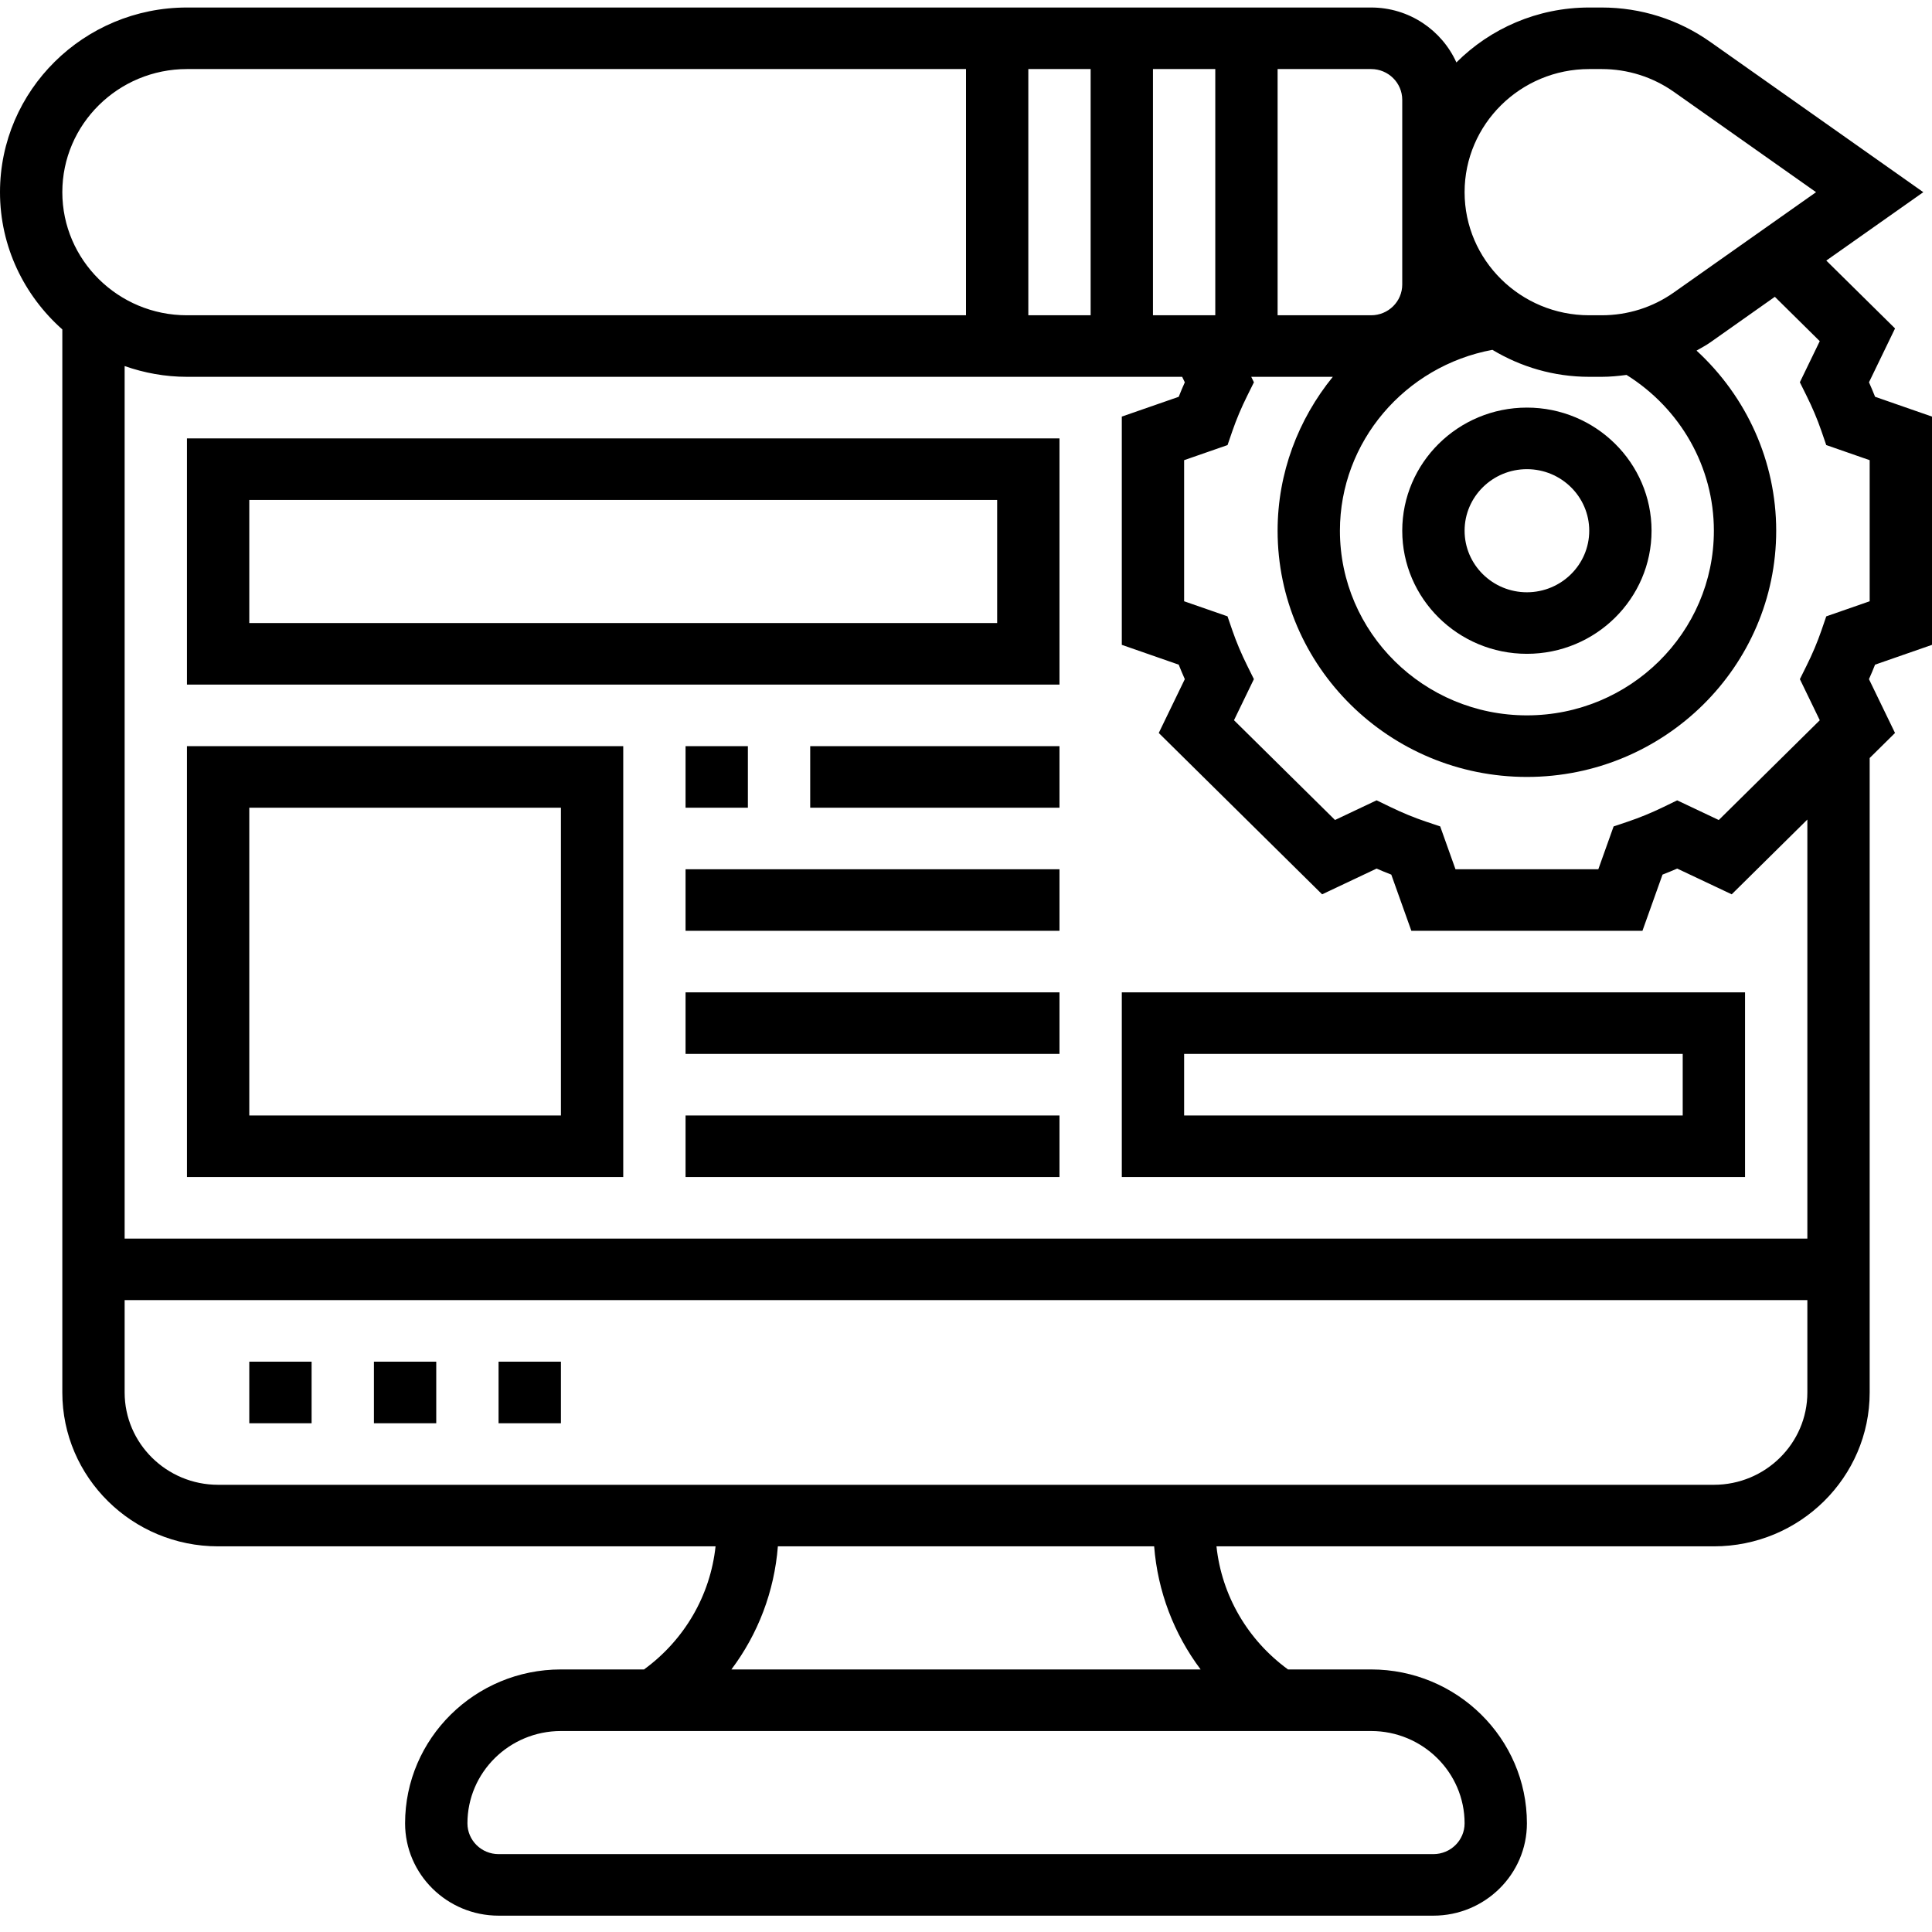 <svg width="70" height="70" viewBox="0 0 70 70" fill="none" xmlns="http://www.w3.org/2000/svg">
<path d="M18.064 49.336H20.323V51.567H18.064V49.336Z" fill="black"/>
<path d="M9.032 49.336H11.29V51.567H9.032V49.336Z" fill="black"/>
<path d="M13.548 49.336H15.806V51.567H13.548V49.336Z" fill="black"/>
<path d="M50.806 19.229C50.806 21.689 52.832 23.689 55.323 23.689C57.813 23.689 59.839 21.689 59.839 19.229C59.839 16.769 57.813 14.768 55.323 14.768C52.832 14.768 50.806 16.769 50.806 19.229ZM57.581 19.229C57.581 20.459 56.568 21.459 55.323 21.459C54.077 21.459 53.065 20.459 53.065 19.229C53.065 17.999 54.077 16.999 55.323 16.999C56.568 16.999 57.581 17.999 57.581 19.229Z" fill="black"/>
<path d="M70 23.364V15.094L67.938 14.376C67.868 14.201 67.795 14.026 67.717 13.851L68.661 11.9L66.17 9.441L69.685 6.963L61.968 1.519C60.813 0.704 59.452 0.272 58.029 0.272H57.581C55.7 0.272 53.996 1.035 52.768 2.262C52.239 1.092 51.056 0.272 49.677 0.272H6.774C3.038 0.272 0 3.273 0 6.963C0 8.938 0.876 10.71 2.258 11.936V50.452C2.258 53.526 4.79 56.027 7.903 56.027H25.926C25.736 57.806 24.8 59.418 23.334 60.487H20.323C17.21 60.487 14.677 62.989 14.677 66.063C14.677 67.907 16.197 69.408 18.064 69.408H51.935C53.803 69.408 55.323 67.907 55.323 66.063C55.323 62.989 52.79 60.487 49.677 60.487H46.667C45.201 59.418 44.265 57.806 44.075 56.027H62.097C65.21 56.027 67.742 53.526 67.742 50.452V27.464L68.66 26.557L67.716 24.607C67.794 24.433 67.868 24.258 67.937 24.082L70 23.364ZM57.581 2.502H58.029C58.977 2.502 59.885 2.79 60.654 3.333L65.799 6.963L60.653 10.592C59.885 11.136 58.977 11.423 58.029 11.423H57.581C55.09 11.423 53.065 9.423 53.065 6.963C53.065 4.503 55.09 2.502 57.581 2.502ZM62.097 19.229C62.097 22.919 59.059 25.919 55.323 25.919C51.587 25.919 48.548 22.919 48.548 19.229C48.548 16.005 50.904 13.264 54.073 12.675C55.098 13.292 56.296 13.653 57.581 13.653H58.029C58.334 13.653 58.634 13.624 58.932 13.584C60.89 14.808 62.097 16.924 62.097 19.229ZM50.806 3.618V10.308C50.806 10.924 50.301 11.423 49.677 11.423H46.29V2.502H49.677C50.301 2.502 50.806 3.002 50.806 3.618ZM37.258 11.423V2.502H39.516V11.423H37.258ZM41.774 2.502H44.032V11.423H41.774V2.502ZM6.774 2.502H35V11.423H6.774C4.284 11.423 2.258 9.423 2.258 6.963C2.258 4.503 4.284 2.502 6.774 2.502ZM53.065 66.063C53.065 66.678 52.559 67.178 51.935 67.178H18.064C17.441 67.178 16.936 66.678 16.936 66.063C16.936 64.219 18.455 62.718 20.323 62.718H49.677C51.545 62.718 53.065 64.219 53.065 66.063ZM43.501 60.487H26.5C27.468 59.199 28.055 57.66 28.184 56.027H41.817C41.946 57.66 42.533 59.199 43.501 60.487ZM62.097 53.797H7.903C6.036 53.797 4.516 52.296 4.516 50.452V47.106H65.484V50.452C65.484 52.296 63.964 53.797 62.097 53.797ZM65.484 44.876H4.516V13.263C5.224 13.511 5.982 13.653 6.774 13.653H42.832L42.928 13.852C42.85 14.026 42.776 14.201 42.707 14.377L40.645 15.094V23.364L42.707 24.082C42.777 24.257 42.85 24.432 42.928 24.607L41.984 26.557L47.903 32.403L49.877 31.47C50.053 31.547 50.231 31.621 50.409 31.689L51.136 33.725H59.509L60.236 31.689C60.413 31.62 60.591 31.547 60.768 31.47L62.743 32.403L65.484 29.694V44.876ZM67.742 21.785L66.169 22.332L65.993 22.844C65.846 23.27 65.665 23.699 65.454 24.121L65.213 24.607L65.934 26.096L62.274 29.711L60.767 28.998L60.275 29.237C59.848 29.444 59.413 29.624 58.982 29.769L58.464 29.943L57.91 31.495H52.735L52.181 29.942L51.662 29.768C51.231 29.623 50.796 29.443 50.37 29.236L49.877 28.997L48.37 29.71L44.71 26.095L45.431 24.606L45.19 24.12C44.98 23.698 44.798 23.269 44.651 22.843L44.475 22.331L42.903 21.785V16.673L44.476 16.126L44.652 15.614C44.799 15.188 44.981 14.758 45.191 14.337L45.432 13.851L45.335 13.653H48.29C47.04 15.191 46.29 17.135 46.29 19.229C46.29 24.148 50.342 28.15 55.323 28.15C60.303 28.15 64.355 24.148 64.355 19.229C64.355 16.718 63.282 14.37 61.469 12.703C61.636 12.605 61.808 12.518 61.966 12.406L64.306 10.754L65.933 12.361L65.212 13.85L65.453 14.336C65.663 14.757 65.845 15.187 65.992 15.613L66.168 16.125L67.742 16.673V21.785Z" fill="black"/>
<path d="M6.774 24.804H38.387V15.884H6.774V24.804ZM9.032 18.114H36.129V22.574H9.032V18.114Z" fill="black"/>
<path d="M6.774 42.646H22.581V27.035H6.774V42.646ZM9.032 29.265H20.323V40.416H9.032V29.265Z" fill="black"/>
<path d="M24.839 27.035H27.097V29.265H24.839V27.035Z" fill="black"/>
<path d="M29.355 27.035H38.387V29.265H29.355V27.035Z" fill="black"/>
<path d="M24.839 31.495H38.387V33.725H24.839V31.495Z" fill="black"/>
<path d="M24.839 35.955H38.387V38.185H24.839V35.955Z" fill="black"/>
<path d="M24.839 40.416H38.387V42.646H24.839V40.416Z" fill="black"/>
<path d="M40.645 42.646H63.226V35.955H40.645V42.646ZM42.903 38.185H60.968V40.416H42.903V38.185Z" fill="black"/>
</svg>
